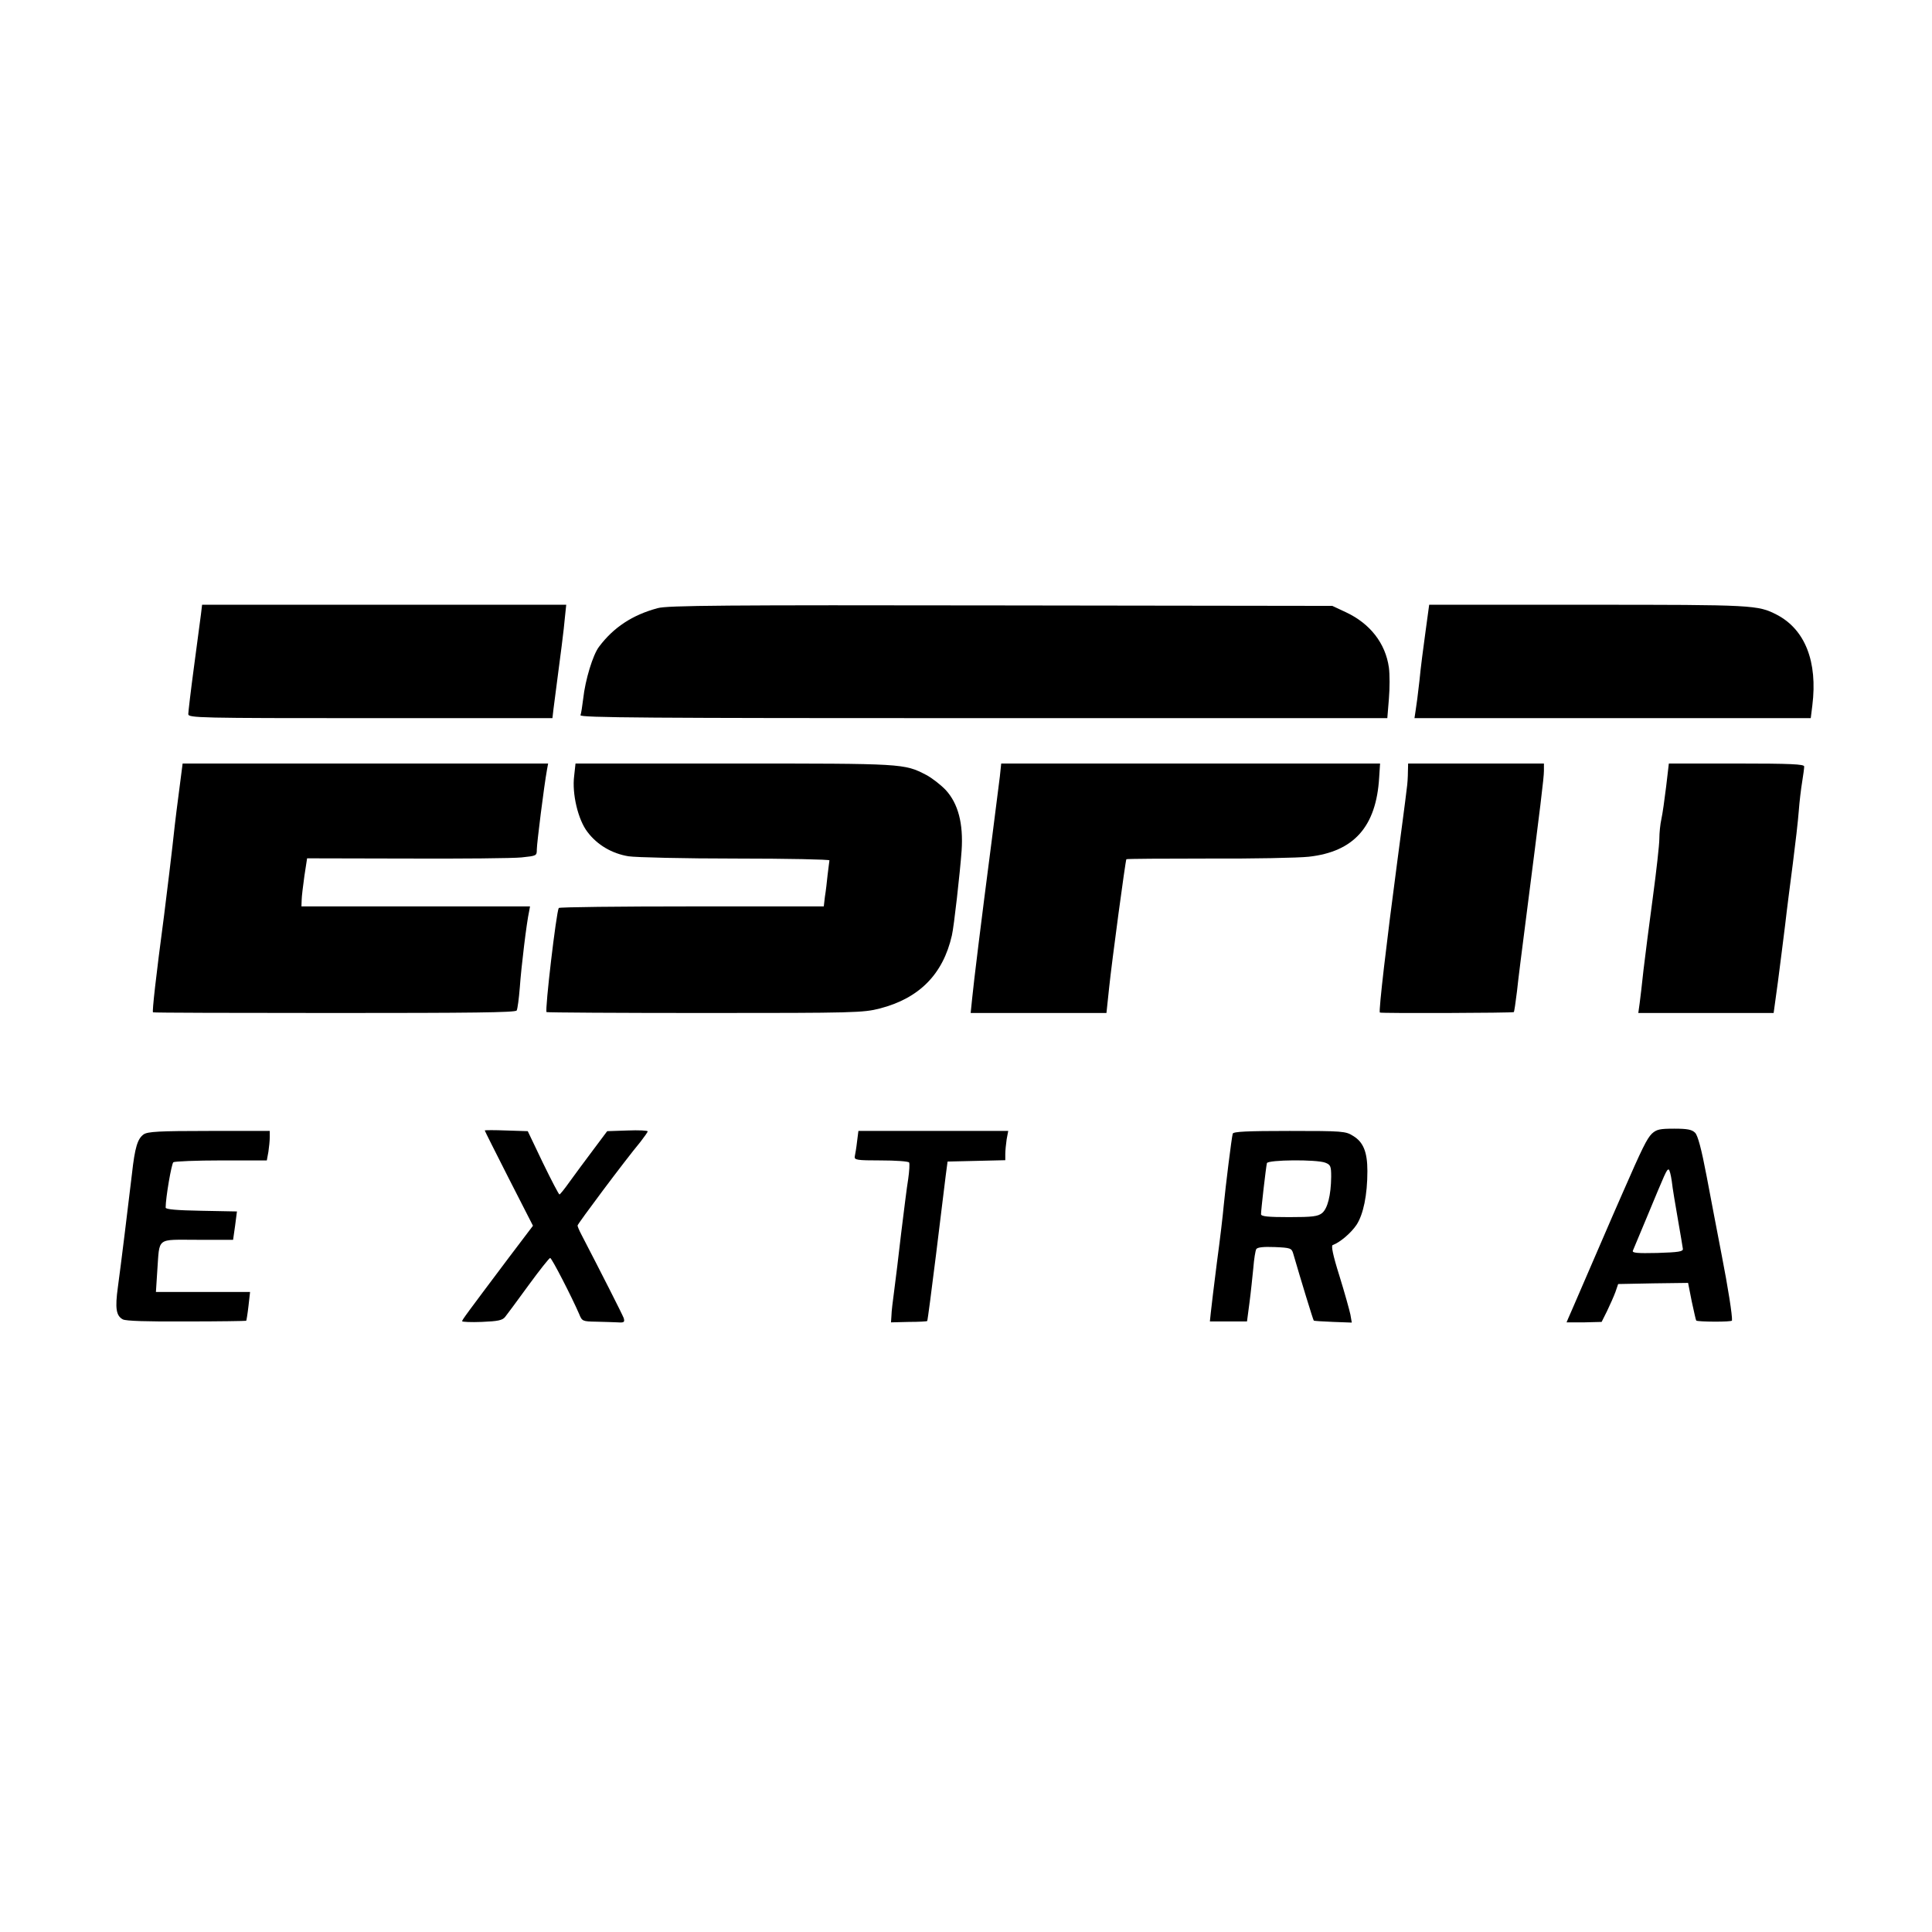 <svg width="100" height="100" viewBox="0 0 667 667" fill="none" xmlns="http://www.w3.org/2000/svg">
<g clip-path="url(#clip0_1_2)">
<path d="M69.378 212.072C69.144 213.951 68.05 222.094 66.956 230.316C65.862 238.459 65.003 245.82 65.003 246.525C65.003 247.856 68.519 247.934 127.822 247.934H190.719L191.11 244.567C193.688 224.992 194.704 217.083 195.017 213.246L195.485 208.783H132.666H69.769L69.378 212.072Z" fill="black"/>
<path d="M227.051 209.958C218.3 212.307 211.815 216.613 206.815 223.269C204.705 226.009 202.048 234.701 201.345 241.2C201.033 243.784 200.642 246.29 200.408 246.916C200.095 247.777 223.066 247.934 339.485 247.934H478.953L479.5 241.278C479.812 237.598 479.812 232.743 479.5 230.473C478.328 222.094 473.015 215.282 464.655 211.367L459.967 209.175L345.501 209.018C250.179 208.861 230.333 209.018 227.051 209.958Z" fill="black"/>
<path d="M492.158 217.944C491.454 223.034 490.439 230.708 490.048 235.014C489.579 239.321 488.954 244.019 488.72 245.35L488.329 247.934H556.696H625.141L625.687 243.549C627.563 228.437 623.187 217.318 613.421 212.228C606.857 208.861 605.529 208.783 548.179 208.783H493.408L492.158 217.944Z" fill="black"/>
<path d="M61.565 275.105C60.705 281.525 59.846 289.121 59.533 292.175C59.221 295.15 57.892 305.956 56.642 316.057C53.83 337.198 52.501 349.178 52.814 349.492C52.892 349.648 81.098 349.726 115.399 349.726C162.513 349.726 177.905 349.57 178.374 348.865C178.687 348.317 179.155 344.715 179.468 340.8C179.937 333.988 181.812 318.406 182.671 314.647L182.984 312.925H143.527H104.069L104.147 310.732C104.147 309.558 104.616 305.877 105.085 302.432L106.023 296.325L140.401 296.403C159.31 296.481 177.202 296.325 180.093 296.011C185.25 295.463 185.328 295.463 185.328 293.271C185.328 291.235 187.828 271.268 188.844 265.708L189.235 263.594H126.103H63.049L61.565 275.105Z" fill="black"/>
<path d="M198.22 267.901C197.439 274.008 199.548 283.013 202.83 287.242C206.19 291.705 211.268 294.68 216.972 295.62C219.55 296.011 236.271 296.403 254.085 296.403C271.9 296.403 286.433 296.716 286.354 297.029C286.276 297.421 286.042 299.613 285.729 301.962C285.495 304.311 285.104 307.757 284.792 309.558L284.401 312.925H238.771C213.769 312.925 193.063 313.159 192.907 313.473C192.047 314.882 188.063 348.787 188.688 349.413C188.844 349.57 213.456 349.726 243.381 349.726C294.949 349.726 297.996 349.648 303.778 348.16C317.373 344.637 325.577 336.337 328.625 322.947C329.328 320.05 331.437 301.258 331.984 293.662C332.609 284.344 330.812 277.454 326.515 272.756C324.718 270.876 321.671 268.527 319.717 267.509C312.138 263.594 311.982 263.594 253.538 263.594H198.689L198.22 267.901Z" fill="black"/>
<path d="M345.189 268.058C344.876 270.563 343.626 280.508 342.376 290.217C338.626 319.032 336.203 338.842 335.657 344.402L335.11 349.726H358.55H381.99L382.927 340.878C383.865 331.874 388.553 297.029 388.865 296.638C389.022 296.481 401.679 296.403 417.071 296.403C432.542 296.481 448.169 296.168 451.841 295.776C467.389 294.054 475.125 285.441 476.14 268.449L476.453 263.594H411.055H345.658L345.189 268.058Z" fill="black"/>
<path d="M486.063 266.492C486.063 268.136 485.907 270.72 485.673 272.208C485.047 277.61 483.875 286.067 482.313 298.047C478.719 325.061 475.906 349.178 476.375 349.57C476.687 349.883 522.317 349.726 522.63 349.413C522.786 349.257 523.255 346.046 523.723 342.209C524.114 338.373 525.521 327.332 526.771 317.623C531.849 278.002 533.021 268.527 533.021 266.1V263.594H509.581H486.141L486.063 266.492Z" fill="black"/>
<path d="M575.213 271.581C574.666 276.044 573.963 281.056 573.573 282.778C573.182 284.501 572.869 287.555 572.869 289.591C572.869 291.548 571.854 300.709 570.604 309.949C569.353 319.11 567.947 330.308 567.4 334.849C566.931 339.391 566.306 344.558 566.072 346.359L565.603 349.726H588.965H612.327L613.811 338.921C614.593 333.048 615.686 324.122 616.312 319.189C616.858 314.256 618.109 304.703 618.968 298.047C619.828 291.392 620.765 283.248 621 280.038C621.234 276.827 621.781 272.286 622.172 269.937C622.562 267.588 622.875 265.16 622.875 264.612C622.875 263.829 618.343 263.594 599.513 263.594H576.151L575.213 271.581Z" fill="black"/>
<path d="M167.357 390.287C167.357 390.443 171.108 397.882 175.639 406.808L184 423.174L175.874 433.901C160.872 453.868 159.544 455.669 159.544 456.139C159.544 456.374 162.591 456.53 166.342 456.374C171.967 456.139 173.452 455.825 174.389 454.651C175.014 453.868 178.687 448.935 182.437 443.767C186.266 438.521 189.625 434.292 189.938 434.292C190.485 434.292 197.439 447.839 199.939 453.633C200.955 456.139 201.111 456.217 205.877 456.295C208.534 456.374 211.893 456.452 213.3 456.53C215.487 456.687 215.722 456.452 215.331 455.042C214.862 453.79 207.518 439.304 200.642 426.071C199.939 424.74 199.392 423.408 199.392 423.095C199.392 422.547 215.644 400.779 221.113 394.202C222.441 392.479 223.613 390.835 223.613 390.6C223.613 390.287 220.488 390.13 216.659 390.287L209.627 390.522L204.705 397.099C201.97 400.701 198.376 405.634 196.657 407.983C194.938 410.41 193.376 412.368 193.141 412.368C192.907 412.368 190.329 407.435 187.438 401.484L182.203 390.522L174.78 390.287C170.717 390.13 167.357 390.13 167.357 390.287Z" fill="black"/>
<path d="M570.291 391.383C568.572 393.106 567.009 396.238 560.134 411.976C557.399 418.241 556.852 419.415 551.461 431.943C545.835 444.942 544.819 447.291 542.866 451.832C541.772 454.338 540.835 456.452 540.835 456.53C540.835 456.53 543.569 456.53 546.851 456.53L552.945 456.374L554.821 452.615C555.836 450.501 557.165 447.525 557.711 446.038L558.649 443.297L570.76 443.062L582.792 442.906L584.042 449.248C584.824 452.772 585.449 455.747 585.605 455.904C586.074 456.374 597.872 456.452 597.95 455.904C598.106 454.259 596.622 444.707 594.356 433.118C592.95 425.758 590.606 413.621 589.199 406.104C587.402 396.629 586.152 392.009 585.214 391.07C584.121 389.974 582.558 389.66 578.026 389.66C573.026 389.66 571.932 389.895 570.291 391.383ZM577.167 407.826C577.401 410.097 578.417 416.048 579.276 420.981C580.136 425.914 580.917 430.534 580.995 431.16C581.073 432.1 579.511 432.335 572.166 432.57C565.212 432.726 563.415 432.57 563.728 431.787C563.962 431.239 566.15 425.992 568.572 420.198C574.979 404.773 575.37 403.755 576.073 403.755C576.385 403.755 576.854 405.634 577.167 407.826Z" fill="black"/>
<path d="M49.61 391.618C47.501 393.106 46.563 396.081 45.547 405.321C44.219 416.518 41.719 436.955 40.703 444.315C39.687 451.675 40.078 454.259 42.422 455.512C43.516 456.06 50.704 456.295 64.456 456.217C75.707 456.217 84.927 456.06 85.005 455.982C85.083 455.904 85.474 453.633 85.786 450.892L86.333 446.038H70.081H53.83L54.298 438.756C55.158 426.932 53.751 428.028 68.128 428.028H80.473L81.176 423.095L81.801 418.241L69.534 418.006C61.096 417.849 57.189 417.536 57.189 416.909C57.189 413.464 59.221 401.719 59.846 401.249C60.315 400.936 67.815 400.623 76.41 400.623H92.115L92.662 397.647C92.896 396.081 93.131 393.81 93.131 392.558V390.443H72.191C54.845 390.443 51.017 390.678 49.61 391.618Z" fill="black"/>
<path d="M295.887 394.124C295.652 396.238 295.262 398.509 295.105 399.213C294.871 400.466 295.73 400.623 304.091 400.623C309.247 400.623 313.545 400.936 313.857 401.327C314.092 401.797 313.935 404.303 313.545 407.043C313.076 409.784 312.06 418.162 311.123 425.679C310.263 433.196 309.169 442.201 308.701 445.646C308.232 449.092 307.763 452.928 307.763 454.181L307.607 456.53L313.779 456.374C317.139 456.374 320.03 456.217 320.108 456.06C320.264 455.904 321.593 445.646 323.155 433.118C324.718 420.59 326.202 408.296 326.515 405.712L327.14 401.014L337.141 400.779L347.064 400.544V398.43C347.064 397.256 347.298 394.985 347.533 393.341L348.08 390.443H322.218H296.355L295.887 394.124Z" fill="black"/>
<path d="M425.588 391.383C425.197 392.714 423.088 409.784 422.463 416.283C422.228 419.102 421.213 427.872 420.119 435.858C419.103 443.845 418.165 451.675 418.009 453.242L417.697 456.217H424.103H430.51L431.37 449.718C431.839 446.194 432.386 440.792 432.698 437.738C432.933 434.684 433.401 431.787 433.714 431.239C434.105 430.612 436.136 430.377 440.121 430.534C445.512 430.769 445.903 430.925 446.45 432.726C449.106 441.888 453.325 455.669 453.56 455.904C453.638 456.06 456.685 456.217 460.279 456.374L466.686 456.608L466.217 453.868C465.905 452.38 464.264 446.429 462.467 440.635C460.123 433.196 459.498 429.986 460.123 429.829C462.545 428.968 466.374 425.758 468.327 422.86C470.671 419.258 472.077 412.603 472.077 404.303C472.077 397.725 470.671 394.28 467.155 392.166C464.577 390.522 463.561 390.443 445.199 390.443C430.432 390.443 425.822 390.678 425.588 391.383ZM457.545 401.406C459.342 402.11 459.576 402.58 459.576 406.26C459.498 412.681 458.326 417.223 456.451 418.789C454.966 419.963 453.169 420.198 445.043 420.198C437.777 420.198 435.355 419.963 435.355 419.18C435.355 417.692 437.074 402.737 437.386 401.562C437.699 400.388 454.497 400.231 457.545 401.406Z" fill="black"/>
</g>
<defs>
<clipPath id="clip0_1_2">
<rect width="586" height="249" fill="white" transform="translate(40 208)"/>
</clipPath>
</defs>
</svg>
